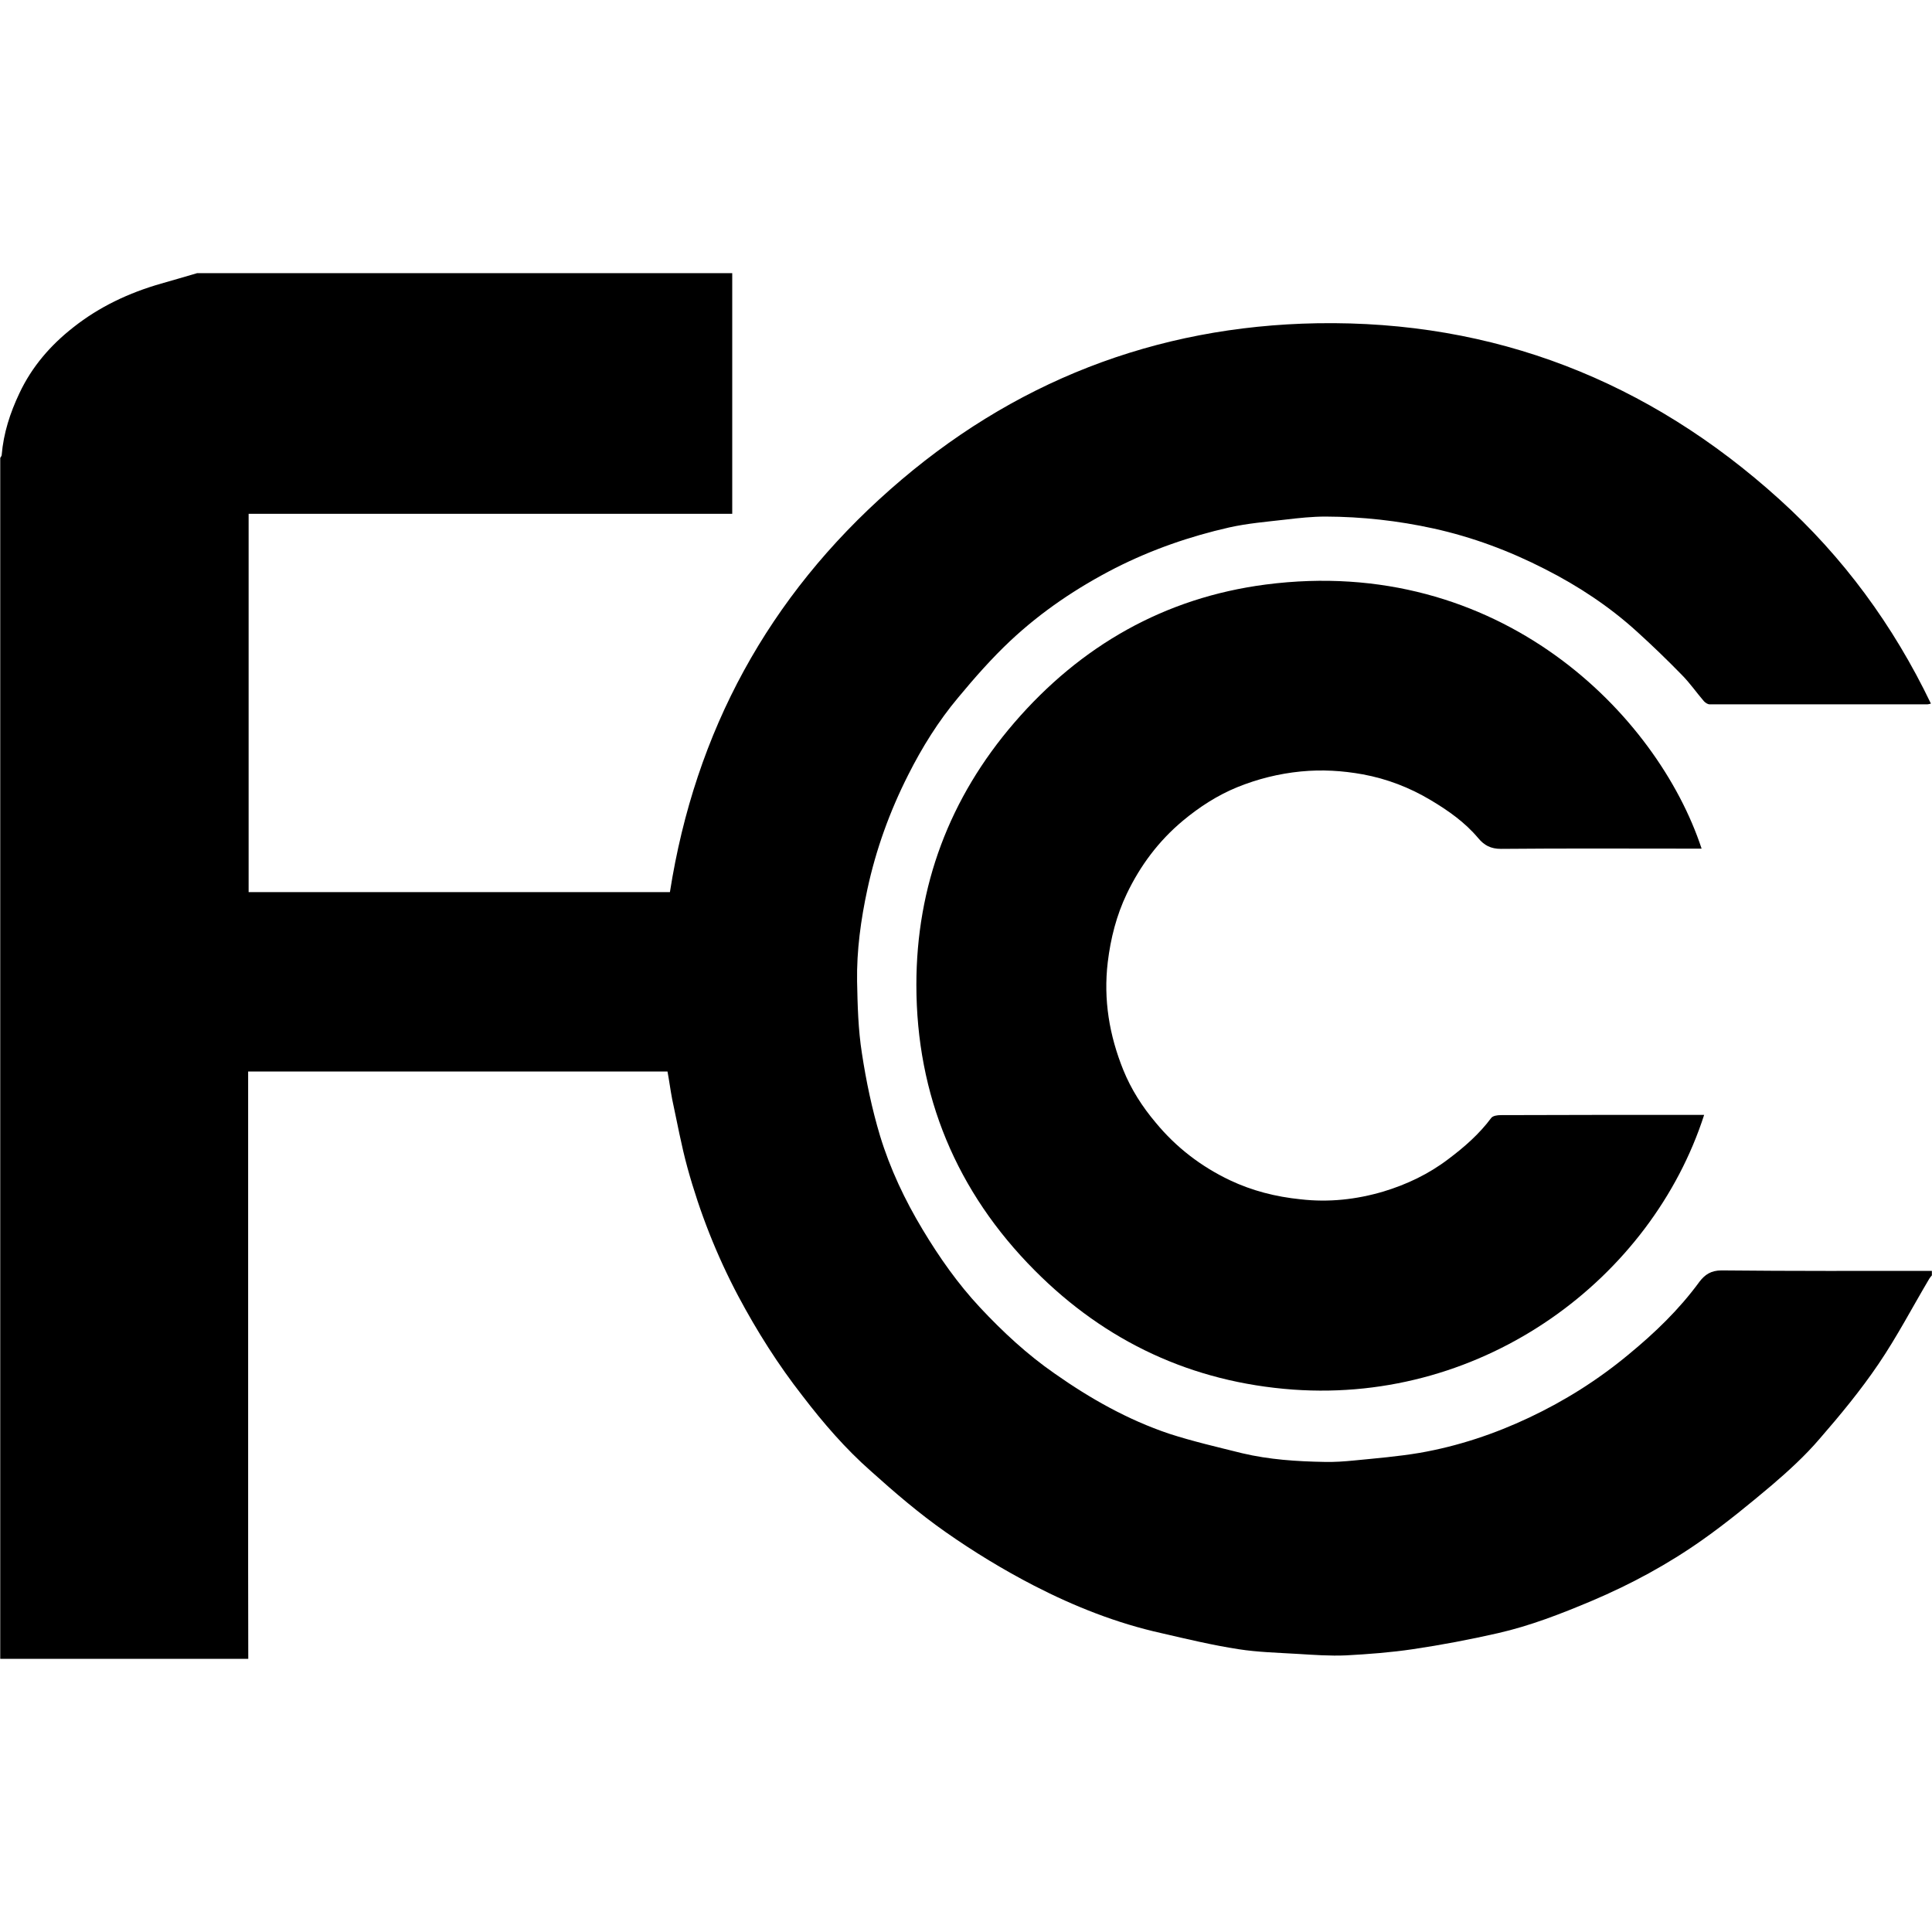 <?xml version="1.0" encoding="utf-8"?>
<!-- Generator: Adobe Illustrator 15.1.0, SVG Export Plug-In  -->
<!DOCTYPE svg PUBLIC "-//W3C//DTD SVG 1.1//EN" "http://www.w3.org/Graphics/SVG/1.1/DTD/svg11.dtd">
<svg version="1.1"
	 xmlns="http://www.w3.org/2000/svg" xmlns:xlink="http://www.w3.org/1999/xlink" xmlns:a="http://ns.adobe.com/AdobeSVGViewerExtensions/3.0/"
	 x="0px" y="0px" width="16px" height="16px" viewBox="-0.002 -2.261 16 16" enable-background="new -0.002 -2.261 16 16"
	 xml:space="preserve">
<defs>
</defs>
<path d="M2.054,11.477H0V1.531c0.004-0.008,0.012-0.016,0.012-0.024c0.015-0.181,0.07-0.35,0.147-0.512
	c0.103-0.219,0.257-0.397,0.446-0.545c0.216-0.171,0.461-0.286,0.726-0.362c0.1-0.028,0.2-0.058,0.3-0.087h4.431v1.993H2.057v3.133
	h3.489C5.755,3.792,6.365,2.679,7.37,1.793c1.006-0.889,2.195-1.354,3.538-1.377c1.463-0.024,2.742,0.477,3.826,1.458
	c0.528,0.477,0.944,1.044,1.255,1.692c-0.016,0.003-0.021,0.006-0.028,0.006c-0.601,0-1.202,0-1.804,0
	c-0.017,0-0.036-0.013-0.048-0.026c-0.062-0.072-0.115-0.149-0.182-0.217c-0.12-0.123-0.243-0.242-0.37-0.357
	c-0.229-0.209-0.488-0.38-0.766-0.521c-0.293-0.15-0.599-0.264-0.92-0.335c-0.295-0.065-0.594-0.098-0.895-0.099
	c-0.111,0-0.223,0.012-0.332,0.025c-0.156,0.018-0.314,0.031-0.466,0.065C9.852,2.181,9.537,2.29,9.235,2.443
	c-0.318,0.163-0.611,0.36-0.871,0.604C8.21,3.192,8.069,3.352,7.934,3.515C7.77,3.71,7.635,3.927,7.52,4.155
	c-0.153,0.302-0.268,0.619-0.339,0.95C7.127,5.356,7.092,5.61,7.096,5.866C7.1,6.065,7.105,6.266,7.136,6.462
	c0.035,0.23,0.083,0.46,0.15,0.683c0.083,0.273,0.206,0.533,0.353,0.777c0.138,0.23,0.292,0.449,0.475,0.645
	c0.188,0.201,0.39,0.389,0.618,0.547c0.294,0.207,0.606,0.383,0.947,0.498c0.197,0.064,0.402,0.111,0.606,0.162
	c0.224,0.053,0.452,0.068,0.683,0.072c0.081,0.002,0.163-0.004,0.245-0.012c0.182-0.018,0.364-0.033,0.542-0.063
	c0.316-0.055,0.619-0.156,0.909-0.293c0.294-0.139,0.567-0.311,0.819-0.52c0.219-0.18,0.42-0.373,0.589-0.604
	c0.045-0.059,0.096-0.094,0.183-0.094c0.581,0.006,1.162,0.004,1.742,0.004v0.037c-0.007,0.008-0.015,0.018-0.021,0.027
	c-0.14,0.236-0.267,0.48-0.421,0.707c-0.147,0.217-0.316,0.422-0.489,0.621c-0.119,0.139-0.256,0.264-0.395,0.383
	c-0.185,0.156-0.374,0.311-0.572,0.451c-0.287,0.203-0.594,0.369-0.917,0.506c-0.254,0.107-0.51,0.207-0.778,0.268
	c-0.232,0.053-0.47,0.098-0.706,0.133c-0.182,0.027-0.367,0.041-0.551,0.051c-0.133,0.006-0.269-0.004-0.401-0.012
	c-0.164-0.01-0.33-0.014-0.491-0.039c-0.214-0.033-0.427-0.084-0.639-0.133c-0.369-0.082-0.72-0.221-1.054-0.393
	c-0.254-0.131-0.5-0.281-0.734-0.445c-0.217-0.152-0.42-0.326-0.618-0.504C7,9.737,6.816,9.524,6.644,9.299
	C6.443,9.042,6.267,8.764,6.112,8.473C5.933,8.135,5.793,7.78,5.691,7.409C5.64,7.223,5.606,7.034,5.565,6.844
	C5.55,6.766,5.54,6.688,5.526,6.613H2.053V6.68v4.063C2.053,10.987,2.054,11.233,2.054,11.477"/>
<path d="M14.09,4.767h-0.068c-0.531,0-1.063-0.003-1.593,0.002c-0.086,0-0.14-0.03-0.189-0.089c-0.11-0.131-0.248-0.228-0.394-0.315
	c-0.174-0.104-0.361-0.176-0.561-0.213c-0.171-0.031-0.34-0.041-0.514-0.024c-0.183,0.018-0.358,0.062-0.526,0.13
	c-0.164,0.067-0.313,0.163-0.451,0.278C9.594,4.703,9.442,4.906,9.33,5.14c-0.086,0.18-0.134,0.369-0.158,0.567
	C9.135,6.018,9.185,6.314,9.301,6.601c0.064,0.158,0.157,0.304,0.268,0.435c0.169,0.205,0.375,0.363,0.614,0.477
	c0.186,0.088,0.38,0.137,0.585,0.158c0.235,0.027,0.462,0.002,0.686-0.064c0.195-0.059,0.376-0.145,0.54-0.27
	c0.133-0.1,0.255-0.207,0.354-0.34c0.014-0.018,0.051-0.023,0.078-0.023c0.513-0.002,1.023-0.002,1.538-0.002h0.147
	c-0.435,1.35-1.813,2.389-3.405,2.275C9.872,9.186,9.155,8.852,8.567,8.26c-0.647-0.65-0.98-1.449-0.98-2.365
	c0-0.818,0.274-1.548,0.811-2.171c0.55-0.638,1.245-1.035,2.081-1.144C12.415,2.328,13.724,3.656,14.09,4.767"/>
</svg>

